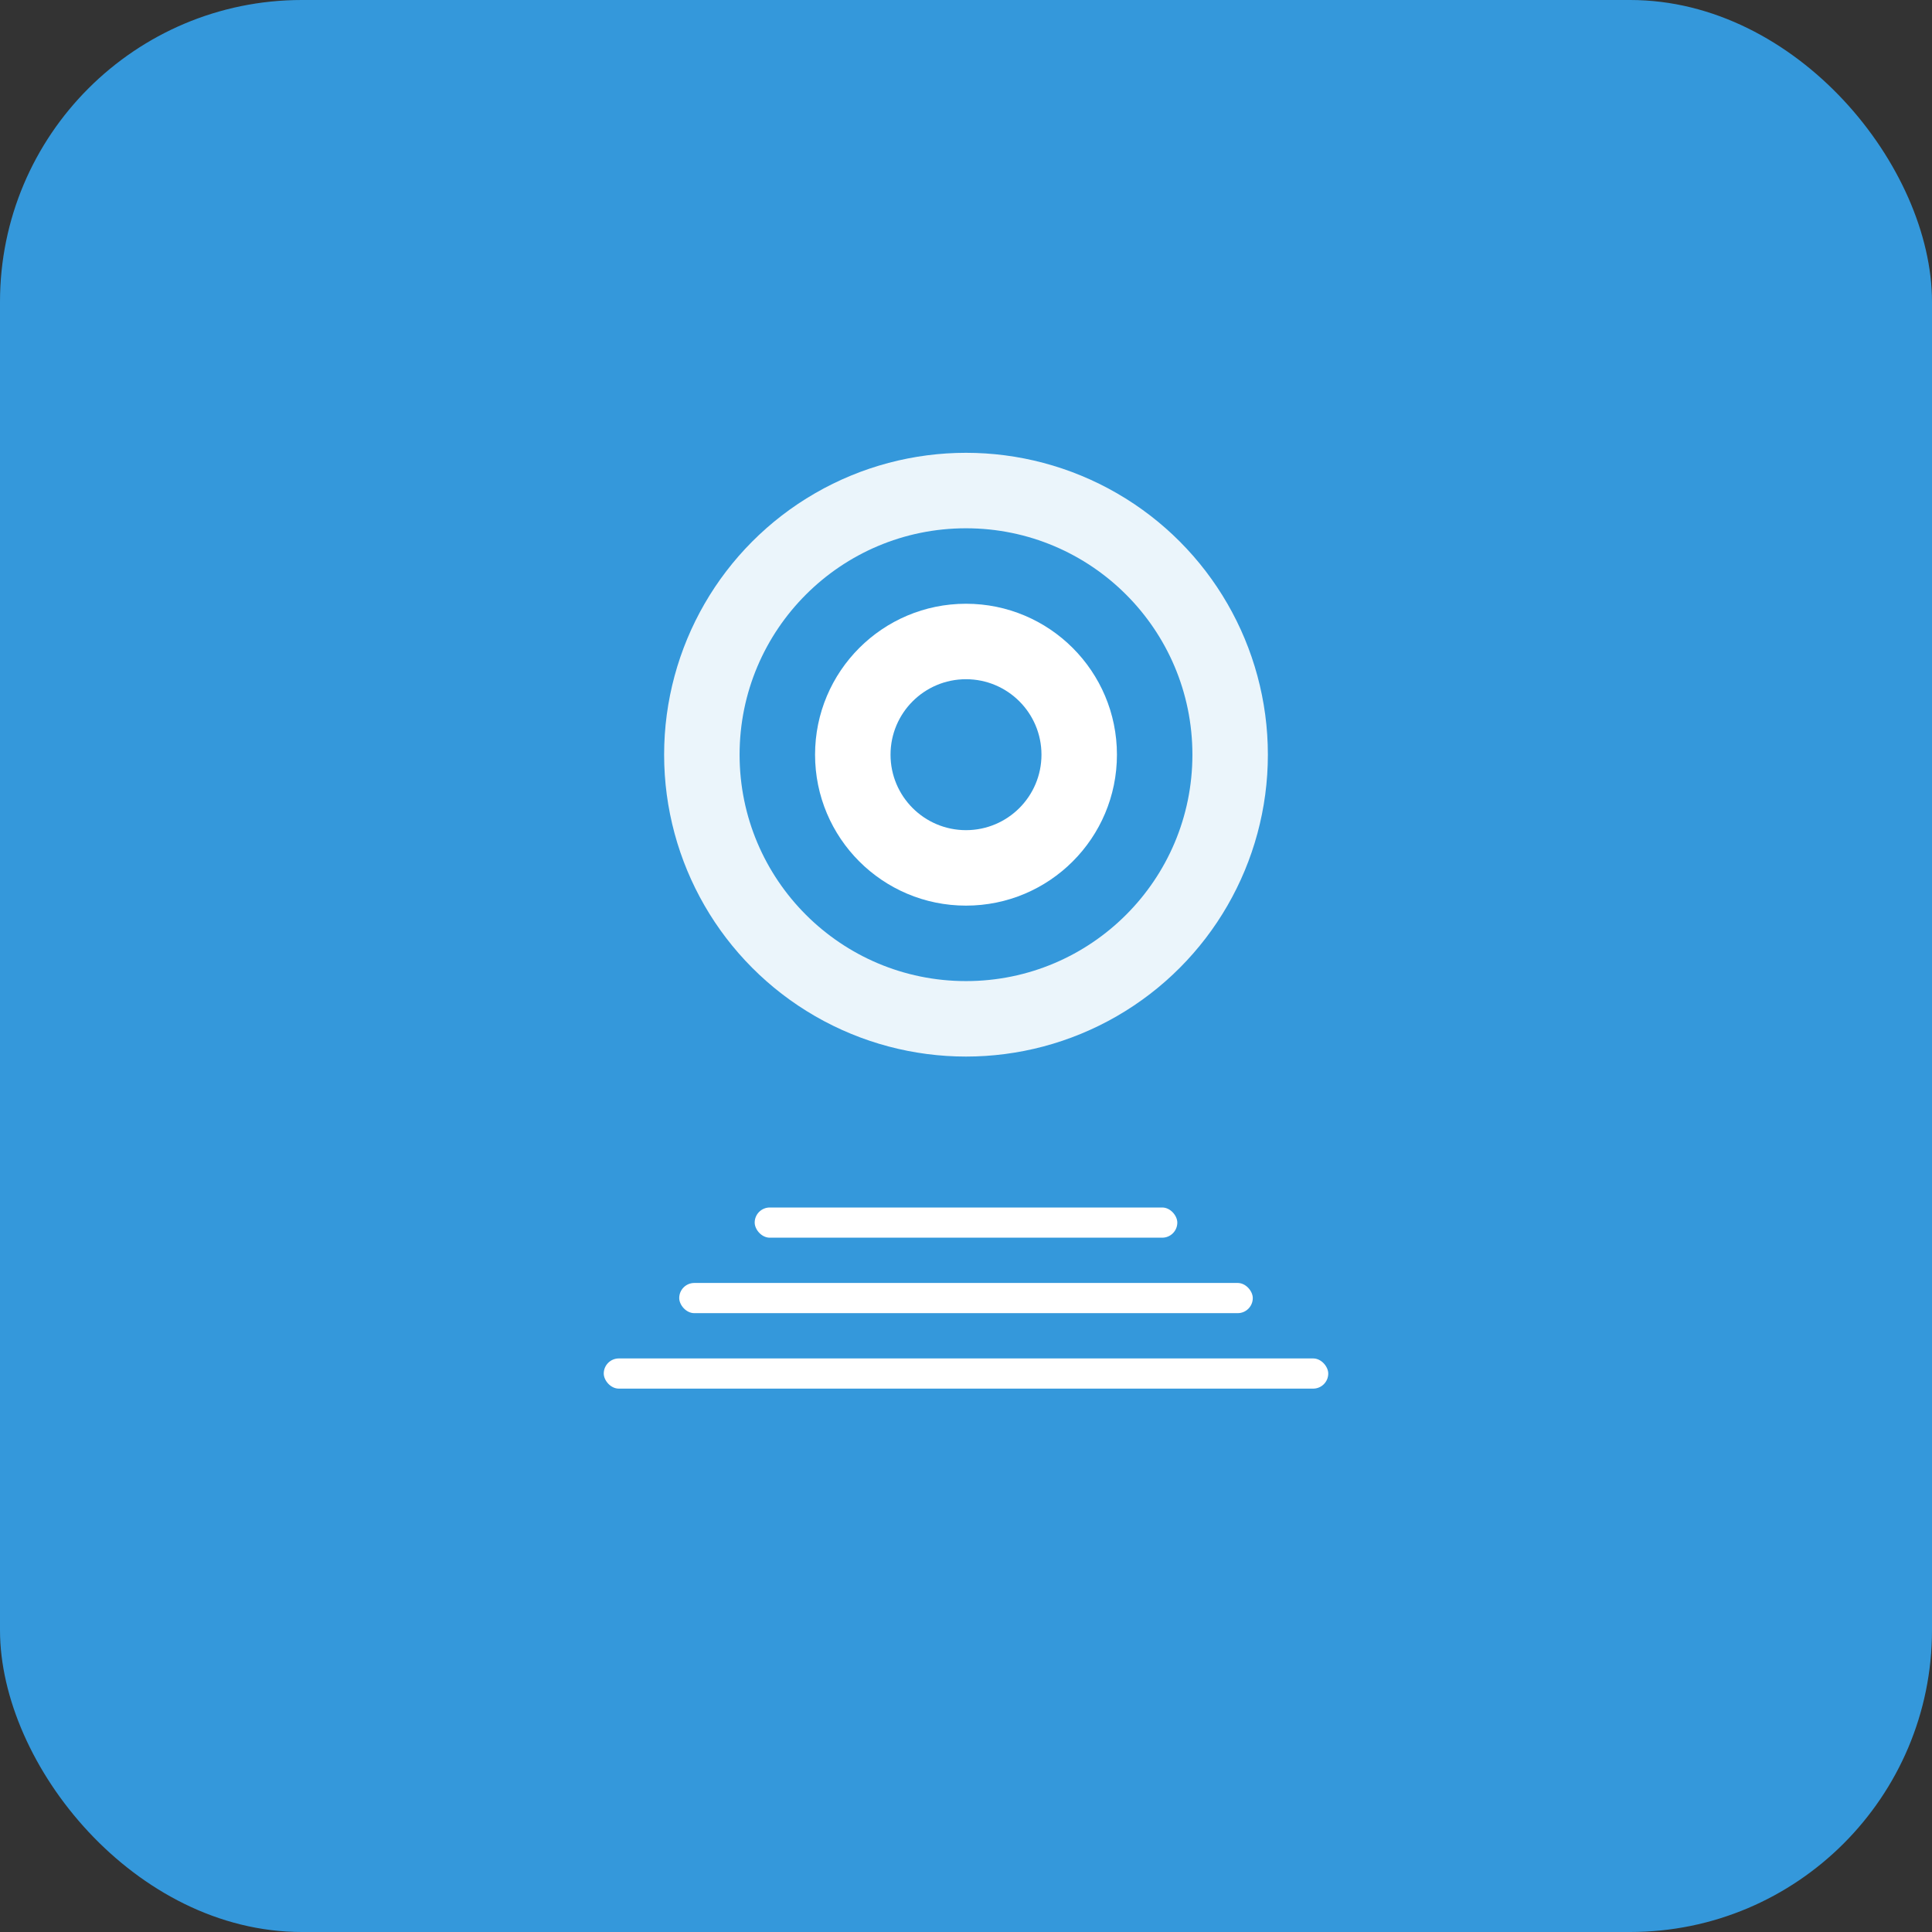 <svg width="512" height="512" viewBox="0 0 512 512" xmlns="http://www.w3.org/2000/svg">
  <rect x="0" y="0" width="512" height="512" fill="#333333" stroke="none"/>
  <rect width="512" height="512" fill="#3498db" rx="80"/>
  <circle cx="256" cy="200" r="80" fill="white" opacity="0.9"/>
  <circle cx="256" cy="200" r="60" fill="#3498db"/>
  <circle cx="256" cy="200" r="40" fill="white"/>
  <circle cx="256" cy="200" r="20" fill="#3498db"/>
  <rect x="200" y="320" width="112" height="8" fill="white" rx="4"/>
  <rect x="180" y="340" width="152" height="8" fill="white" rx="4"/>
  <rect x="160" y="360" width="192" height="8" fill="white" rx="4"/>
</svg>
